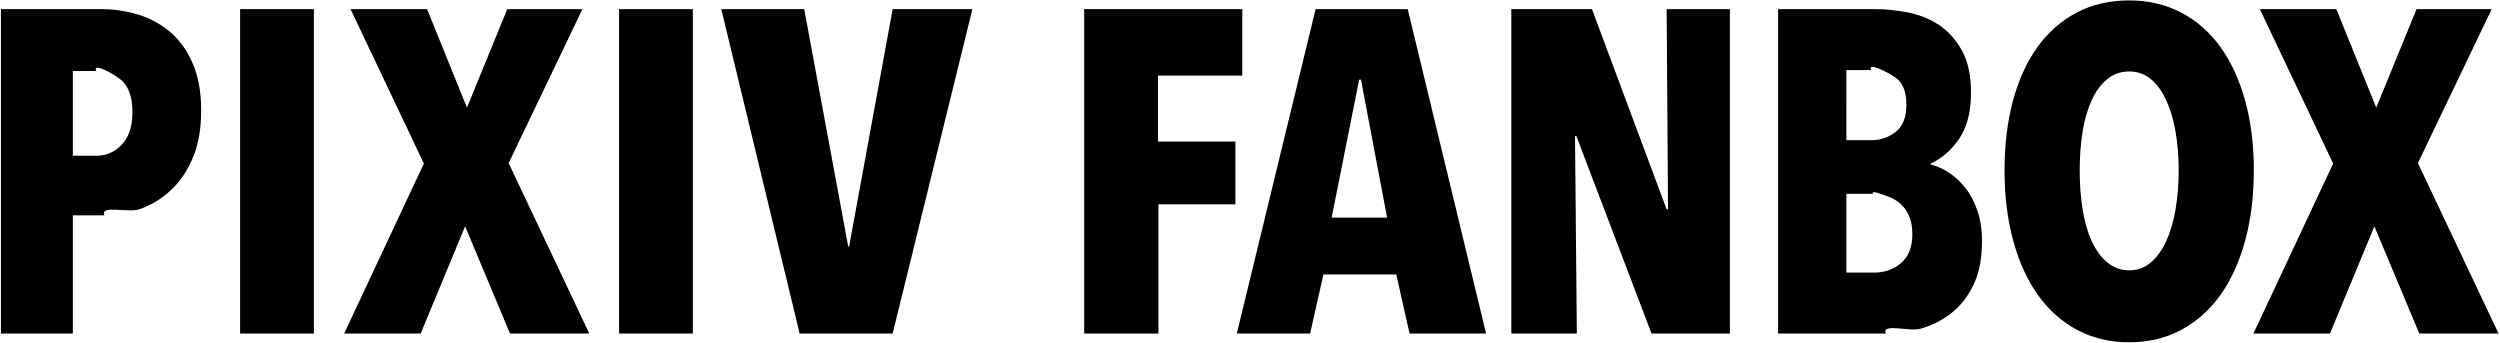 <?xml version="1.0" encoding="UTF-8" standalone="no"?>
<svg viewBox="0 0 817 112" height="112" width="817" xml:space="preserve" id="svg2" version="1.1" sodipodi:docname="logo_rgb_pixivfanbox.svg" inkscape:version="1.2-alpha1 (b6a15bbbed, 2022-02-23)" xmlns:inkscape="http://www.inkscape.org/namespaces/inkscape" xmlns:sodipodi="http://sodipodi.sourceforge.net/DTD/sodipodi-0.dtd" xmlns="http://www.w3.org/2000/svg" xmlns:svg="http://www.w3.org/2000/svg" xmlns:rdf="http://www.w3.org/1999/02/22-rdf-syntax-ns#" xmlns:cc="http://creativecommons.org/ns#" xmlns:dc="http://purl.org/dc/elements/1.1/"><sodipodi:namedview id="namedview58" pagecolor="#ffffff" bordercolor="#111111" borderopacity="1" inkscape:pageshadow="0" inkscape:pageopacity="0" inkscape:pagecheckerboard="1" inkscape:deskcolor="#d1d1d1" showgrid="false" inkscape:current-layer="svg2" /><defs id="defs6"><clipPath id="clipPath94" clipPathUnits="userSpaceOnUse"><path id="path92" d="m 640.692,338.113 c -3.782,-1.985 -6.984,-4.794 -9.605,-8.426 v 0 c -2.622,-3.632 -4.625,-8.014 -6.011,-13.144 v 0 c -1.386,-5.13 -2.078,-10.841 -2.078,-17.132 v 0 c 0,-6.291 0.711,-12.039 2.135,-17.246 v 0 c 1.423,-5.204 3.444,-9.641 6.066,-13.312 v 0 c 2.621,-3.67 5.824,-6.516 9.606,-8.538 v 0 c 3.782,-2.022 8.032,-3.033 12.751,-3.033 v 0 c 4.717,0 8.968,1.011 12.751,3.033 v 0 c 3.782,2.022 6.983,4.868 9.604,8.538 v 0 c 2.622,3.671 4.644,8.108 6.068,13.312 v 0 c 1.422,5.207 2.133,10.955 2.133,17.246 v 0 c 0,6.291 -0.711,12.002 -2.133,17.132 v 0 c -1.424,5.13 -3.446,9.512 -6.068,13.144 v 0 c -2.621,3.632 -5.822,6.441 -9.604,8.426 v 0 c -3.783,1.985 -8.034,2.977 -12.751,2.977 v 0 c -4.795,0 -9.081,-0.992 -12.864,-2.977 m 7.527,-61.283 c -1.536,1.274 -2.809,2.996 -3.82,5.168 v 0 c -1.011,2.172 -1.759,4.755 -2.246,7.752 v 0 c -0.487,2.995 -0.731,6.216 -0.731,9.661 v 0 c 0,3.445 0.244,6.647 0.731,9.605 v 0 c 0.487,2.958 1.235,5.524 2.246,7.696 v 0 c 1.011,2.171 2.284,3.875 3.82,5.112 v 0 c 1.535,1.235 3.314,1.853 5.337,1.853 v 0 c 2.021,0 3.781,-0.618 5.279,-1.853 v 0 c 1.498,-1.237 2.753,-2.941 3.764,-5.112 v 0 c 1.011,-2.172 1.779,-4.738 2.303,-7.696 v 0 c 0.524,-2.958 0.787,-6.16 0.787,-9.605 v 0 c 0,-3.445 -0.263,-6.666 -0.787,-9.661 v 0 c -0.524,-2.997 -1.292,-5.58 -2.303,-7.752 v 0 c -1.011,-2.172 -2.266,-3.894 -3.764,-5.168 v 0 c -1.498,-1.273 -3.258,-1.911 -5.279,-1.911 v 0 c -2.023,0 -3.802,0.638 -5.337,1.911 m 75.788,62.126 -9.886,-24.154 -9.775,24.154 h -18.76 l 17.975,-37.859 -19.548,-41.68 h 18.761 l 10.897,26.288 11.01,-26.288 h 19.435 l -19.773,41.791 18.088,37.748 z m -156.525,0 v -79.539 h 26.4 c 2.847,0 5.674,0.393 8.483,1.18 v 0 c 2.808,0.785 5.335,2.059 7.582,3.818 v 0 c 2.247,1.761 4.064,4.083 5.45,6.967 v 0 c 1.384,2.882 2.078,6.459 2.078,10.728 v 0 c 0,2.772 -0.376,5.242 -1.124,7.414 v 0 c -0.749,2.173 -1.723,4.026 -2.921,5.562 v 0 c -1.199,1.535 -2.546,2.79 -4.045,3.763 v 0 c -1.497,0.974 -2.996,1.647 -4.493,2.022 v 0 0.226 c 2.771,1.271 5.112,3.313 7.021,6.122 v 0 c 1.91,2.808 2.865,6.571 2.865,11.29 v 0 c 0,4.269 -0.767,7.752 -2.304,10.448 v 0 c -1.534,2.697 -3.444,4.775 -5.729,6.235 v 0 c -2.284,1.46 -4.812,2.453 -7.583,2.978 v 0 c -2.771,0.523 -5.392,0.786 -7.863,0.786 v 0 z m 16.739,-14.943 h 6.066 c 2.322,0 4.344,-0.636 6.066,-1.908 v 0 c 1.723,-1.274 2.584,-3.447 2.584,-6.517 v 0 c 0,-3.146 -0.88,-5.392 -2.639,-6.74 v 0 c -1.76,-1.349 -3.726,-2.023 -5.899,-2.023 v 0 h -6.178 z m 0,-30.331 h 6.516 c 1.124,0 2.265,-0.188 3.426,-0.562 v 0 c 1.161,-0.375 2.209,-0.955 3.145,-1.741 v 0 c 0.937,-0.788 1.686,-1.799 2.248,-3.033 v 0 c 0.561,-1.237 0.842,-2.754 0.842,-4.552 v 0 c 0,-3.145 -0.918,-5.503 -2.752,-7.076 v 0 c -1.835,-1.574 -4.063,-2.36 -6.685,-2.36 v 0 h -6.74 z m -44.058,45.274 0.338,-49.094 h -0.338 l -18.311,49.094 h -19.773 v -79.539 h 16.065 l -0.449,48.42 h 0.337 l 18.424,-48.42 h 19.211 v 79.539 z m -86.061,0 -19.323,-79.539 h 17.975 l 3.259,14.492 h 17.862 l 3.258,-14.492 h 18.762 l -19.212,79.539 z m 10.673,-17.301 h 0.449 l 6.404,-33.815 h -13.594 z m -67.406,17.301 v -79.539 h 18.2 v 31.681 h 18.874 v 15.391 h -18.987 v 16.176 h 20.672 v 16.291 z m -46.959,0 -10.673,-58.195 h -0.225 l -10.784,58.195 h -20.335 l 19.211,-79.539 h 22.806 l 19.548,79.539 z m -67.069,-79.539 h 18.087 v 79.539 h -18.087 z m -27.412,79.539 -9.886,-24.154 -9.774,24.154 h -18.762 l 17.975,-37.859 -19.547,-41.68 h 18.762 l 10.896,26.288 11.01,-26.288 h 19.436 l -19.773,41.791 18.087,37.748 z m -65.496,-79.539 h 18.087 v 79.539 h -18.087 z m -58.643,79.539 v -79.539 h 17.638 v 28.984 h 7.752 c 2.921,0 5.804,0.506 8.65,1.517 v 0 c 2.846,1.011 5.392,2.565 7.64,4.662 v 0 c 2.246,2.098 4.043,4.755 5.391,7.977 v 0 c 1.349,3.22 2.023,7.039 2.023,11.458 v 0 c 0,4.718 -0.73,8.688 -2.191,11.908 v 0 c -1.461,3.221 -3.37,5.786 -5.729,7.696 v 0 c -2.359,1.91 -4.981,3.277 -7.864,4.101 v 0 c -2.884,0.824 -5.749,1.236 -8.595,1.236 v 0 z m 17.638,-15.167 h 5.729 c 2.472,0 4.569,-0.786 6.291,-2.359 v 0 c 1.723,-1.573 2.584,-4.157 2.584,-7.751 v 0 c 0,-3.446 -0.861,-6.086 -2.584,-7.921 v 0 c -1.722,-1.834 -3.819,-2.752 -6.291,-2.752 v 0 h -5.729 z" /></clipPath><clipPath id="clipPath106" clipPathUnits="userSpaceOnUse"><path id="path104" d="M 0,612.288 H 858.898 V 0 H 0 Z" /></clipPath>
<clipPath clipPathUnits="userSpaceOnUse" id="clipPath7014"><path id="path7016" d="M -180.884,298.273 H 678.011 V -314.015 H -180.884 Z" style="stroke-width:1" /></clipPath></defs><path id="path86" style="fill:#000000;fill-opacity:1;fill-rule:evenodd;stroke:none" d="m 0,0 c 0,-4.419 -0.674,-8.238 -2.022,-11.459 -1.348,-3.221 -3.146,-5.879 -5.393,-7.977 -2.247,-2.096 -4.793,-3.651 -7.639,-4.662 -2.846,-1.01 -9.866,1.141 -8.651,-1.516 h -7.751 V -54.599 H -49.094 V 24.94 h 24.716 c 2.846,0 5.711,-0.412 8.594,-1.235 2.883,-0.825 5.505,-2.191 7.864,-4.101 2.359,-1.91 4.269,-4.475 5.73,-7.696 C -0.73,8.688 0,4.718 0,0 m -16.852,-0.337 c 0,3.595 -0.861,6.179 -2.584,7.752 -1.722,1.572 -7.333,4.601 -6.291,2.359 h -5.729 V -11.01 h 5.729 c 2.472,0 4.569,0.918 6.291,2.753 1.723,1.835 2.584,4.475 2.584,7.92 M 9.549,24.94 H 27.636 V -54.599 H 9.549 Z m 66.17,-79.539 -11.01,26.288 -10.896,-26.288 H 35.051 L 54.599,-12.919 36.624,24.94 H 55.385 L 65.159,0.787 75.045,24.94 H 93.47 L 75.382,-12.807 95.155,-54.599 Z m 26.738,79.539 h 18.087 v -79.539 h -18.087 z m 67.069,-79.539 H 146.72 L 127.51,24.94 h 20.334 l 10.784,-58.194 h 0.226 l 10.672,58.194 h 19.548 z M 234.573,8.65 V -7.527 h 18.986 v -15.391 h -18.874 v -31.681 h -18.2 V 24.94 h 38.759 V 8.65 Z m 61.676,-63.249 -3.258,14.493 H 275.129 L 271.87,-54.599 H 253.896 L 273.219,24.94 H 295.8 l 19.211,-79.539 z M 284.341,7.639 h -0.449 l -6.742,-33.815 h 13.594 z m 71.231,-62.238 -18.424,48.42 h -0.336 l 0.449,-48.42 H 321.195 V 24.94 h 19.773 l 18.311,-49.093 h 0.338 l -0.338,49.093 h 15.504 v -79.539 z m 81.019,22.694 c 0,-4.27 -0.694,-7.846 -2.078,-10.729 -1.386,-2.884 -3.202,-5.206 -5.45,-6.966 -2.247,-1.759 -4.774,-3.033 -7.583,-3.819 -2.808,-0.786 -9.513,1.474 -8.482,-1.18 h -26.4 V 24.94 h 23.817 c 2.471,0 5.093,-0.262 7.863,-0.786 2.772,-0.525 5.299,-1.517 7.583,-2.977 2.285,-1.461 4.195,-3.539 5.73,-6.235 1.536,-2.696 2.304,-6.179 2.304,-10.448 0,-4.719 -0.956,-8.482 -2.866,-11.291 -1.909,-2.808 -4.25,-4.849 -7.021,-6.122 v -0.226 c 1.498,-0.374 2.996,-1.047 4.494,-2.021 1.498,-0.974 2.846,-2.229 4.044,-3.764 1.198,-1.535 2.172,-3.388 2.921,-5.561 0.749,-2.172 1.124,-4.643 1.124,-7.414 M 418.054,1.573 c 0,3.071 -0.862,5.242 -2.584,6.516 -1.723,1.273 -7.044,4.018 -6.067,1.91 h -6.066 V -7.19 h 6.179 c 2.171,0 4.138,0.674 5.898,2.022 1.76,1.348 2.64,3.595 2.64,6.741 m 1.461,-31.794 c 0,1.798 -0.282,3.315 -0.843,4.551 -0.562,1.235 -1.311,2.246 -2.247,3.033 -0.937,0.786 -1.985,1.366 -3.146,1.741 -1.161,0.375 -3.897,1.582 -3.426,0.562 h -6.516 v -19.323 h 6.74 c 2.622,0 4.85,0.786 6.685,2.359 1.835,1.573 2.753,3.932 2.753,7.077 m 83.714,15.617 c 0,-6.292 -0.711,-12.04 -2.134,-17.246 -1.424,-5.205 -3.446,-9.642 -6.068,-13.312 -2.621,-3.67 -5.822,-6.516 -9.604,-8.538 -3.782,-2.023 -8.033,-3.033 -12.751,-3.033 -4.719,0 -8.969,1.01 -12.751,3.033 -3.782,2.022 -6.984,4.868 -9.606,8.538 -2.622,3.67 -4.643,8.107 -6.066,13.312 -1.424,5.206 -2.135,10.954 -2.135,17.246 0,6.291 0.693,12.001 2.078,17.132 1.386,5.13 3.389,9.512 6.011,13.144 2.621,3.632 5.823,6.441 9.606,8.426 3.782,1.985 8.069,2.977 12.863,2.977 4.718,0 8.969,-0.992 12.751,-2.977 3.782,-1.985 6.983,-4.794 9.604,-8.426 2.622,-3.632 4.644,-8.014 6.068,-13.144 1.423,-5.131 2.134,-10.841 2.134,-17.132 m -18.424,0 c 0,3.445 -0.263,6.646 -0.786,9.605 -0.525,2.958 -1.292,5.523 -2.304,7.695 -1.011,2.172 -2.266,3.876 -3.764,5.112 -1.497,1.235 -3.258,1.854 -5.279,1.854 -2.023,0 -3.802,-0.619 -5.337,-1.854 -1.535,-1.236 -2.809,-2.94 -3.819,-5.112 -1.011,-2.172 -1.76,-4.737 -2.247,-7.695 -0.487,-2.959 -0.731,-6.16 -0.731,-9.605 0,-3.446 0.244,-6.667 0.731,-9.662 0.487,-2.996 1.236,-5.58 2.247,-7.752 1.01,-2.171 2.284,-3.894 3.819,-5.168 1.535,-1.273 3.314,-1.91 5.337,-1.91 2.021,0 3.782,0.637 5.279,1.91 1.498,1.274 2.753,2.997 3.764,5.168 1.012,2.172 1.779,4.756 2.304,7.752 0.523,2.995 0.786,6.216 0.786,9.662 m 58.992,-39.995 -11.01,26.288 -10.896,-26.288 h -18.762 l 19.548,41.68 -17.975,37.859 h 18.761 l 9.774,-24.153 9.886,24.153 h 18.424 l -18.087,-37.747 19.772,-41.792 z" transform="matrix(1.333,0,0,-1.333,65.742,36.228)" clip-path="url(#clipPath7014)" sodipodi:nodetypes="cssssccccssssccssccssccccccccccccccccccccccccccccccccccccccccccccccccccccccccccccccccccccccccssssccssssssccsssccssccssccssssccssccsssssssssssssssccssssssssssssssscccccccccccccc" /></svg>
